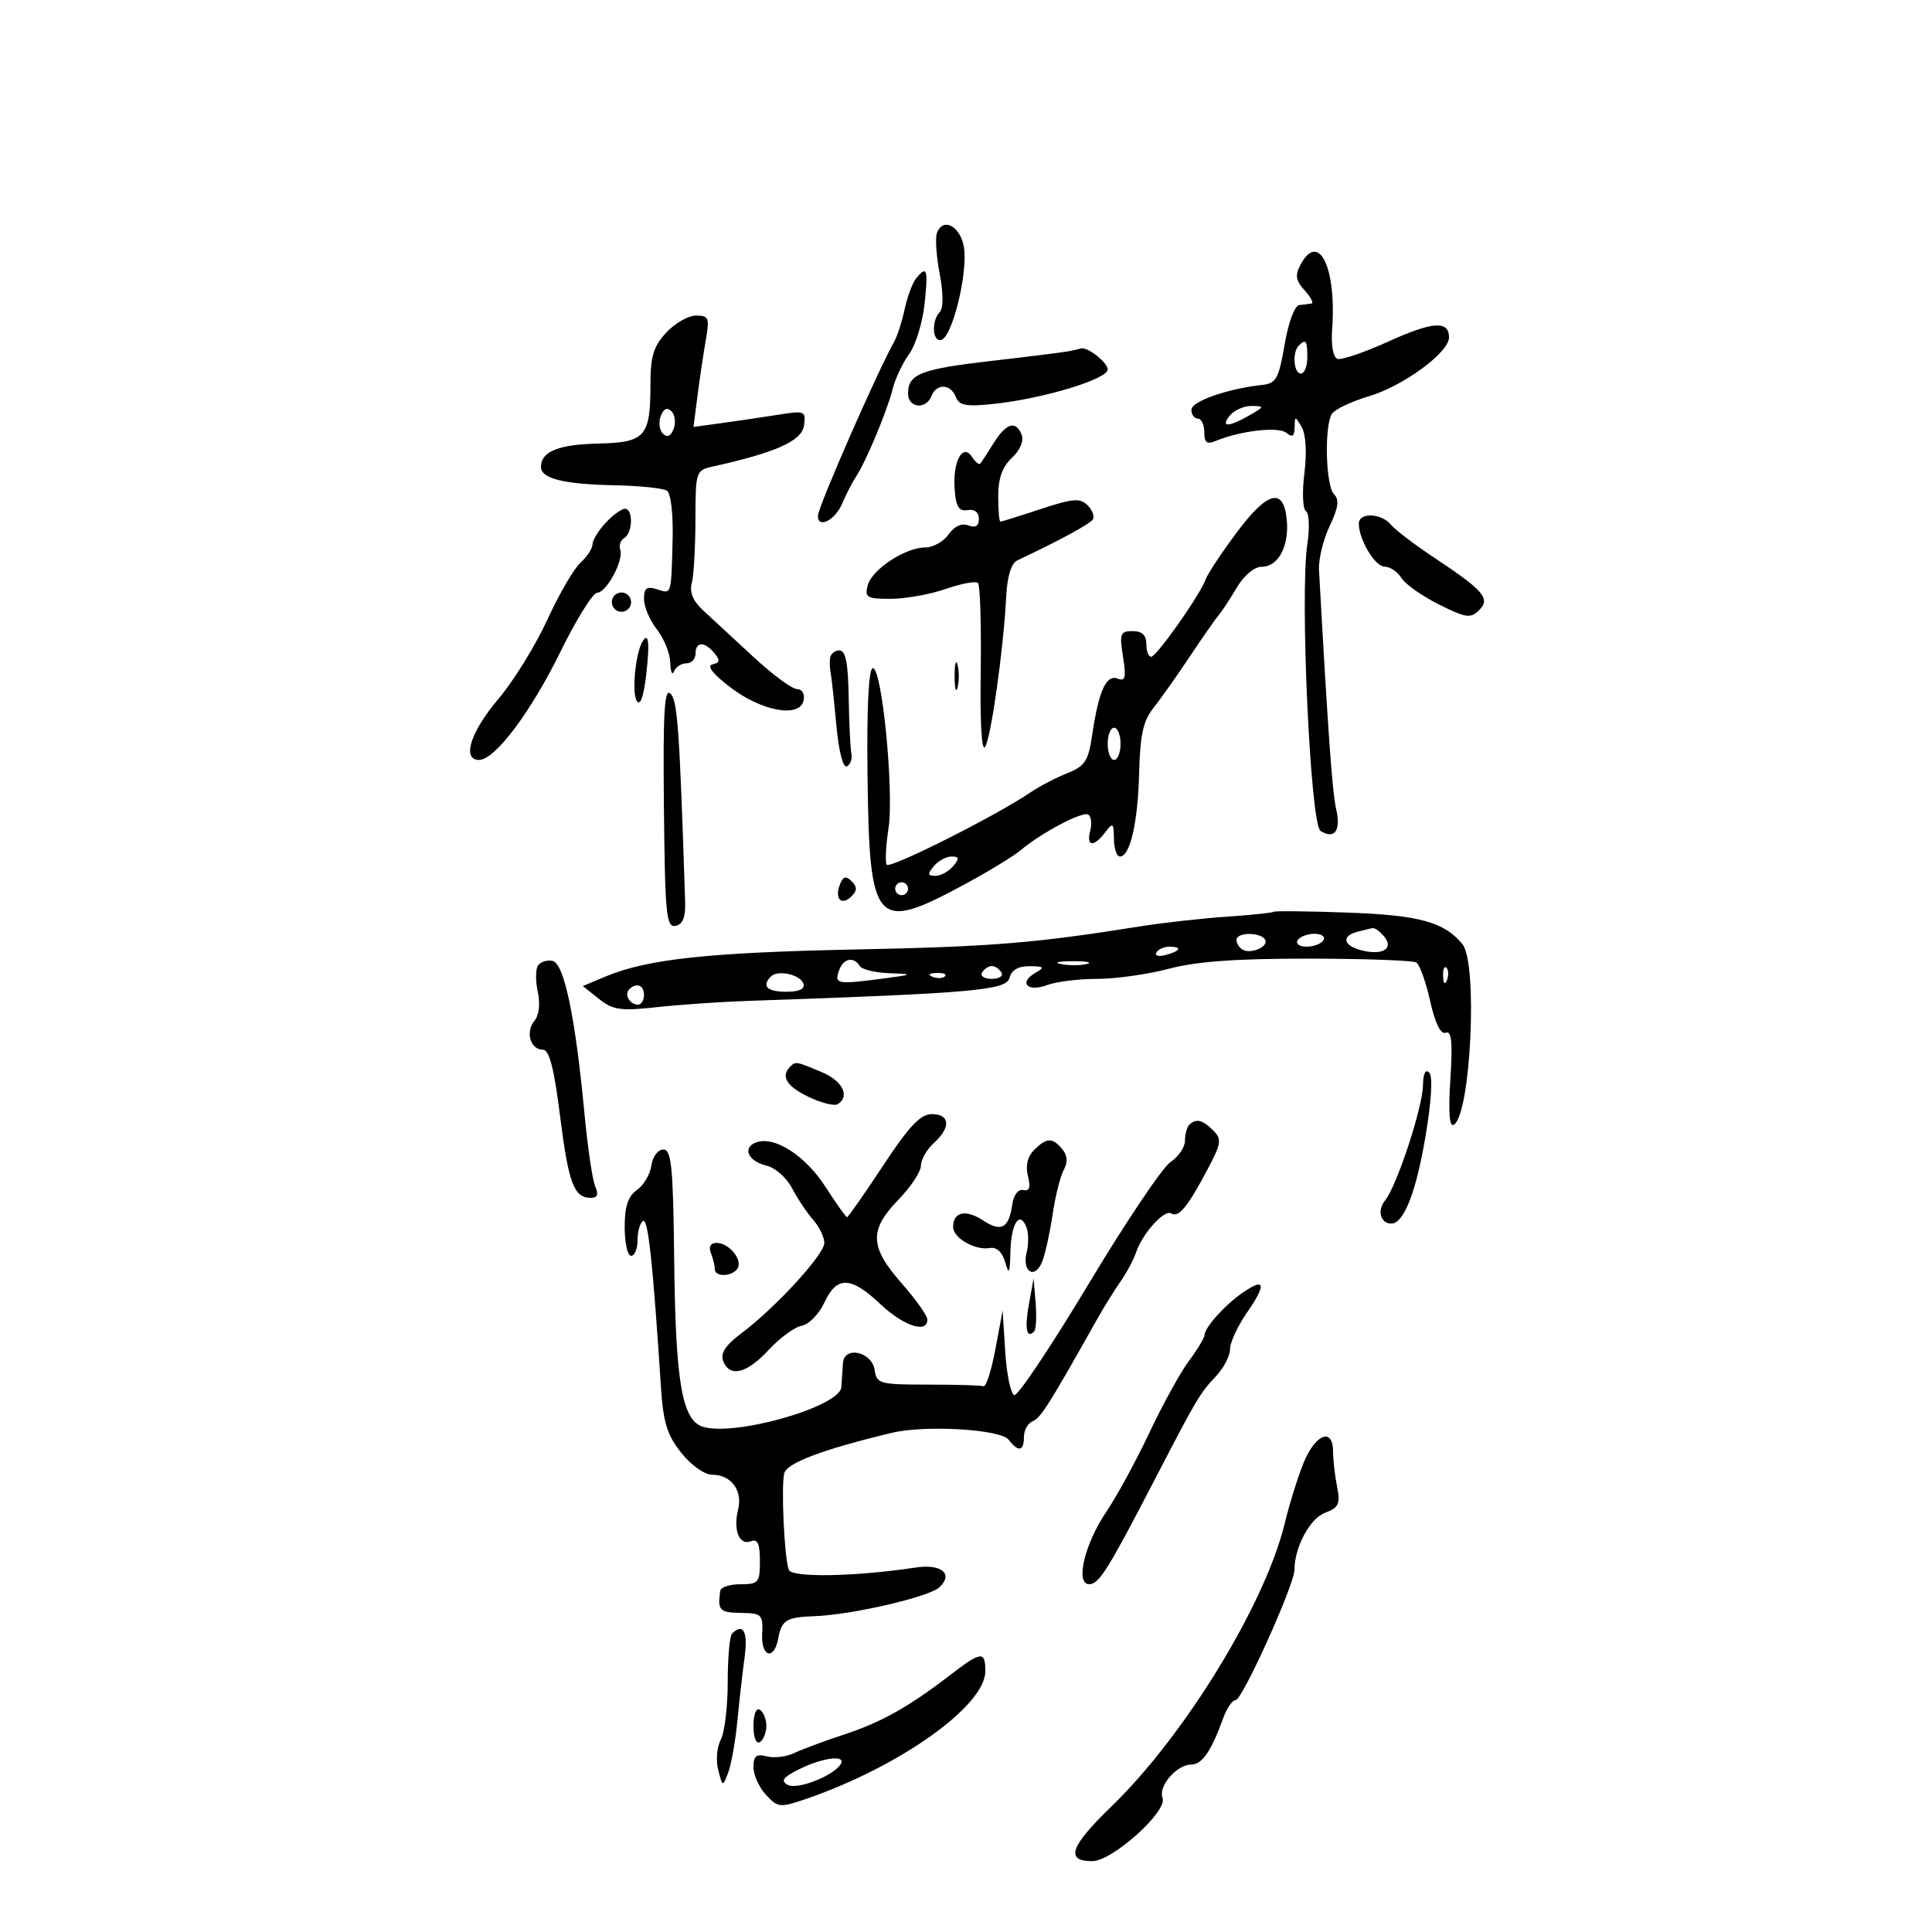 <svg xmlns="http://www.w3.org/2000/svg" width="300" height="300" viewBox="0 0 300 300" version="1.1">
	<path d="M 145.482 36.186 C 145.201 36.919, 145.395 39.765, 145.914 42.510 C 146.495 45.581, 146.500 47.865, 145.929 48.450 C 144.576 49.834, 144.791 53.236, 146.202 52.766 C 147.795 52.235, 150.074 43.408, 149.754 39.008 C 149.492 35.406, 146.532 33.450, 145.482 36.186 M 201.955 41.083 C 201.066 42.745, 201.191 43.554, 202.575 45.083 C 203.529 46.137, 204.015 47.056, 203.655 47.125 C 203.295 47.194, 202.438 47.306, 201.750 47.375 C 201.033 47.447, 200.063 50.058, 199.475 53.500 C 198.566 58.817, 198.168 59.531, 195.975 59.774 C 190.556 60.372, 185 62.325, 185 63.630 C 185 64.383, 185.450 65, 186 65 C 186.550 65, 187 65.948, 187 67.107 C 187 68.726, 187.405 69.044, 188.750 68.482 C 192.565 66.886, 198.526 66.196, 199.750 67.210 C 200.673 67.974, 201.008 67.755, 201.030 66.372 C 201.060 64.559, 201.095 64.558, 202.134 66.346 C 202.782 67.462, 202.944 70.291, 202.543 73.500 C 202.179 76.419, 202.288 79.060, 202.787 79.368 C 203.286 79.677, 203.382 81.981, 203.002 84.490 C 201.826 92.238, 203.474 128.057, 205.052 129.032 C 207.247 130.389, 208.253 128.979, 207.479 125.629 C 206.876 123.020, 206.233 114.065, 204.814 88.500 C 204.722 86.850, 205.465 83.786, 206.465 81.692 C 207.828 78.838, 207.997 77.597, 207.142 76.742 C 205.851 75.451, 205.613 66.158, 206.822 64.253 C 207.258 63.568, 209.838 62.343, 212.557 61.532 C 217.925 59.931, 225 54.736, 225 52.396 C 225 49.739, 222.482 49.907, 215.609 53.023 C 211.872 54.718, 208.304 55.935, 207.682 55.727 C 207.009 55.503, 206.674 53.636, 206.855 51.128 C 207.548 41.532, 204.767 35.831, 201.955 41.083 M 142.238 43.250 C 141.684 43.938, 140.897 46.060, 140.488 47.967 C 140.080 49.874, 139.361 52.124, 138.891 52.967 C 136.140 57.901, 127 78.773, 127 80.122 C 127 82.122, 129.648 80.798, 130.744 78.250 C 131.395 76.737, 132.378 74.825, 132.930 74 C 134.447 71.729, 137.759 63.811, 138.591 60.465 C 138.997 58.834, 140.151 56.375, 141.156 55 C 142.161 53.625, 143.242 50.138, 143.559 47.250 C 144.158 41.802, 143.939 41.139, 142.238 43.250 M 103.452 51.646 C 101.476 53.778, 101 55.345, 101 59.712 C 101 67.809, 100.200 68.711, 92.877 68.877 C 86.699 69.017, 84 70.120, 84 72.506 C 84 74.320, 87.505 75.189, 95.500 75.355 C 99.350 75.435, 102.977 75.811, 103.560 76.192 C 104.166 76.587, 104.545 79.799, 104.445 83.692 C 104.217 92.545, 104.315 92.235, 102 91.500 C 100.421 90.999, 100 91.320, 100 93.025 C 100 94.213, 100.900 96.329, 102 97.727 C 103.100 99.126, 104.036 101.447, 104.079 102.885 C 104.122 104.323, 104.385 104.938, 104.662 104.250 C 104.940 103.563, 105.804 103, 106.583 103 C 107.362 103, 108 102.325, 108 101.500 C 108 99.609, 109.398 99.570, 110.931 101.416 C 111.850 102.524, 111.787 102.906, 110.642 103.166 C 109.695 103.382, 110.669 104.639, 113.398 106.720 C 118.325 110.480, 124.210 111.529, 124.785 108.750 C 124.992 107.749, 124.552 107, 123.757 107 C 122.993 107, 119.923 104.728, 116.934 101.952 C 113.945 99.175, 110.455 95.947, 109.179 94.778 C 107.621 93.352, 107.041 91.970, 107.415 90.576 C 107.722 89.434, 107.979 85.021, 107.986 80.769 C 108 73.154, 108.041 73.029, 110.750 72.428 C 120.479 70.269, 124.505 68.462, 124.838 66.106 C 125.163 63.812, 124.997 63.741, 120.838 64.401 C 118.452 64.780, 114.517 65.361, 112.093 65.693 L 107.686 66.295 108.316 61.398 C 108.662 58.704, 109.241 54.813, 109.603 52.750 C 110.198 49.363, 110.051 49, 108.083 49 C 106.885 49, 104.801 50.191, 103.452 51.646 M 201.667 53.667 C 200.629 54.704, 200.883 58, 202 58 C 202.550 58, 203 56.875, 203 55.500 C 203 52.882, 202.769 52.564, 201.667 53.667 M 166 54.531 C 165.175 54.695, 159.775 55.373, 154 56.037 C 142.943 57.308, 141 58.069, 141 61.122 C 141 63.355, 143.814 63.648, 144.638 61.500 C 145.403 59.507, 147.628 59.588, 148.414 61.638 C 148.926 62.970, 150.017 63.173, 154.271 62.724 C 161.962 61.913, 172 58.882, 172 57.371 C 172 56.267, 168.780 53.762, 167.816 54.116 C 167.642 54.180, 166.825 54.366, 166 54.531 M 102.600 64.600 C 102.234 65.554, 102.384 66.784, 102.934 67.334 C 103.601 68.001, 104.156 67.756, 104.600 66.600 C 104.966 65.646, 104.816 64.416, 104.266 63.866 C 103.599 63.199, 103.044 63.444, 102.600 64.600 M 191 64.500 C 189.446 66.372, 190.725 66.372, 194 64.500 C 196.355 63.154, 196.377 63.069, 194.372 63.035 C 193.202 63.016, 191.685 63.675, 191 64.500 M 154.326 68.750 C 153.379 70.263, 152.445 71.712, 152.248 71.971 C 152.052 72.230, 151.466 71.780, 150.946 70.971 C 149.498 68.718, 147.915 71.658, 148.239 76 C 148.441 78.704, 148.898 79.433, 150.250 79.206 C 151.329 79.025, 152 79.546, 152 80.563 C 152 81.682, 151.472 82.011, 150.360 81.585 C 149.329 81.189, 148.193 81.707, 147.303 82.978 C 146.524 84.090, 144.900 85.002, 143.693 85.004 C 140.569 85.009, 135.385 88.421, 134.737 90.898 C 134.243 92.786, 134.609 92.999, 138.344 92.985 C 140.630 92.977, 144.470 92.285, 146.878 91.446 C 149.285 90.608, 151.529 90.196, 151.863 90.530 C 152.198 90.865, 152.387 97.070, 152.284 104.319 C 152.169 112.392, 152.440 116.901, 152.984 115.954 C 153.930 114.305, 155.828 100.721, 156.247 92.602 C 156.411 89.422, 157.026 87.458, 158 87 C 164.433 83.977, 169.249 81.365, 169.700 80.654 C 169.995 80.189, 169.621 79.197, 168.868 78.450 C 167.715 77.306, 166.571 77.400, 161.595 79.046 C 158.347 80.121, 155.534 81, 155.345 81 C 155.155 81, 155 79.218, 155 77.039 C 155 74.286, 155.649 72.473, 157.128 71.095 C 158.366 69.942, 159.007 68.461, 158.660 67.556 C 157.773 65.244, 156.258 65.662, 154.326 68.750 M 192.077 82.631 C 189.728 85.772, 187.551 89.052, 187.239 89.921 C 186.365 92.352, 179.596 101.975, 178.750 101.988 C 178.338 101.995, 178 101.100, 178 100 C 178 98.627, 177.333 98, 175.872 98 C 173.952 98, 173.806 98.388, 174.379 101.971 C 174.902 105.242, 174.751 105.842, 173.521 105.370 C 171.770 104.698, 170.591 107.330, 169.590 114.148 C 168.999 118.176, 168.481 118.965, 165.704 120.072 C 163.942 120.775, 161.375 122.114, 160 123.050 C 154.663 126.680, 138.117 134.997, 137.680 134.268 C 137.427 133.846, 137.554 131.330, 137.962 128.677 C 138.855 122.882, 136.928 103.388, 135.500 103.762 C 134.874 103.926, 134.578 110.175, 134.708 120.484 C 135.005 143.893, 135.886 144.856, 150 137.207 C 153.575 135.269, 157.400 132.931, 158.500 132.011 C 161.785 129.262, 168.093 125.940, 168.983 126.489 C 169.439 126.771, 169.577 127.902, 169.289 129.001 C 168.645 131.467, 169.828 131.594, 171.608 129.250 C 172.816 127.659, 172.939 127.750, 172.968 130.250 C 172.986 131.762, 173.406 133, 173.902 133 C 175.486 133, 176.695 127.725, 176.884 120 C 177.025 114.207, 177.519 111.931, 179.056 110 C 180.151 108.625, 182.693 105.030, 184.706 102.012 C 186.719 98.993, 188.761 96.068, 189.242 95.512 C 189.724 94.955, 190.985 93.037, 192.045 91.250 C 193.184 89.327, 194.779 88, 195.950 88 C 198.497 88, 200.204 84.777, 199.810 80.712 C 199.318 75.639, 196.847 76.252, 192.077 82.631 M 94.039 81.189 C 92.918 82.392, 92 83.898, 92 84.534 C 92 85.170, 91.159 86.451, 90.131 87.381 C 89.104 88.311, 86.777 92.318, 84.961 96.286 C 83.146 100.254, 79.711 105.799, 77.330 108.608 C 73.056 113.650, 71.691 118, 74.384 118 C 76.848 118, 82.392 110.641, 87 101.254 C 89.475 96.213, 92.051 92.068, 92.724 92.044 C 94.204 91.991, 96.893 86.965, 96.310 85.342 C 96.081 84.705, 96.368 83.890, 96.947 83.533 C 98.265 82.718, 98.340 79, 97.039 79 C 96.510 79, 95.160 79.985, 94.039 81.189 M 211 81.301 C 211 83.794, 213.511 87.984, 215.009 87.992 C 215.840 87.996, 217.011 88.787, 217.612 89.750 C 218.214 90.713, 220.840 92.566, 223.449 93.868 C 227.630 95.956, 228.367 96.061, 229.668 94.761 C 231.489 92.940, 230.449 91.732, 222.539 86.482 C 219.595 84.528, 216.639 82.270, 215.971 81.464 C 214.465 79.650, 211 79.536, 211 81.301 M 95 93.500 C 95 94.325, 95.675 95, 96.500 95 C 97.325 95, 98 94.325, 98 93.500 C 98 92.675, 97.325 92, 96.500 92 C 95.675 92, 95 92.675, 95 93.500 M 99.731 99.683 C 98.664 101.543, 98.093 107.594, 98.869 108.820 C 99.407 109.670, 99.927 108.266, 100.328 104.879 C 100.928 99.811, 100.717 97.968, 99.731 99.683 M 128.882 102.250 C 128.816 102.938, 128.864 103.950, 128.986 104.500 C 129.109 105.050, 129.500 108.650, 129.855 112.500 C 130.237 116.642, 130.908 119.296, 131.500 119 C 132.050 118.725, 132.365 117.825, 132.200 117 C 132.035 116.175, 131.847 112.237, 131.783 108.250 C 131.698 102.933, 131.311 101, 130.333 101 C 129.600 101, 128.947 101.563, 128.882 102.250 M 148.232 105 C 148.232 106.925, 148.438 107.713, 148.689 106.750 C 148.941 105.787, 148.941 104.213, 148.689 103.250 C 148.438 102.287, 148.232 103.075, 148.232 105 M 103.091 125.297 C 103.260 141.977, 103.462 144.056, 104.891 143.771 C 106.028 143.544, 106.467 142.430, 106.387 139.975 C 105.510 113.055, 105.211 108.811, 104.116 107.716 C 103.164 106.764, 102.943 110.557, 103.091 125.297 M 172 115.500 C 172 116.875, 172.450 118, 173 118 C 173.550 118, 174 116.875, 174 115.500 C 174 114.125, 173.550 113, 173 113 C 172.450 113, 172 114.125, 172 115.500 M 145 134.500 C 143.988 135.720, 144.035 136, 145.255 136 C 146.080 136, 147.315 135.325, 148 134.500 C 149.012 133.280, 148.965 133, 147.745 133 C 146.920 133, 145.685 133.675, 145 134.500 M 130.409 137.376 C 129.562 139.584, 130.689 140.711, 132.217 139.183 C 133.119 138.281, 133.122 137.722, 132.233 136.833 C 131.343 135.943, 130.909 136.072, 130.409 137.376 M 139 138 C 139 138.550, 139.450 139, 140 139 C 140.550 139, 141 138.550, 141 138 C 141 137.450, 140.550 137, 140 137 C 139.450 137, 139 137.450, 139 138 M 197.747 141.586 C 197.592 141.741, 194.323 142.082, 190.483 142.343 C 186.642 142.604, 180.575 143.283, 177 143.853 C 160.583 146.471, 154.024 147.002, 132.780 147.436 C 109.942 147.903, 100.498 148.928, 94.007 151.643 L 90.500 153.110 93 155.106 C 95.172 156.841, 96.354 157.009, 102 156.392 C 105.575 156, 111.875 155.565, 116 155.424 C 151.095 154.222, 156.247 153.772, 156.746 151.864 C 157.069 150.629, 158.122 150.010, 159.867 150.030 C 162.158 150.057, 162.270 150.195, 160.729 151.092 C 158.114 152.614, 159.603 154.102, 162.601 152.962 C 163.992 152.433, 167.481 152, 170.355 152 C 173.229 152, 178.262 151.289, 181.540 150.419 C 185.788 149.292, 192.022 148.843, 203.244 148.856 C 211.902 148.866, 219.409 149.135, 219.926 149.454 C 220.442 149.773, 221.408 152.463, 222.072 155.432 C 222.850 158.907, 223.712 160.664, 224.493 160.364 C 225.404 160.015, 225.583 161.813, 225.212 167.595 C 224.881 172.763, 225.058 175.082, 225.753 174.652 C 228.395 173.020, 229.500 149.510, 227.073 146.587 C 224.220 143.151, 220.376 142.103, 209.160 141.702 C 203.038 141.484, 197.902 141.431, 197.747 141.586 M 210.750 144.689 C 208.233 145.347, 208.596 146.861, 211.443 147.575 C 214.709 148.395, 216.486 147.291, 214.926 145.411 C 214.282 144.635, 213.473 144.052, 213.128 144.116 C 212.782 144.180, 211.713 144.438, 210.750 144.689 M 192 145.941 C 192 146.459, 192.409 147.135, 192.910 147.444 C 194.202 148.243, 197.099 146.970, 196.435 145.895 C 195.699 144.704, 192 144.743, 192 145.941 M 201.500 146 C 201.160 146.550, 201.782 147, 202.882 147 C 203.982 147, 205.160 146.550, 205.500 146 C 205.840 145.450, 205.218 145, 204.118 145 C 203.018 145, 201.840 145.450, 201.500 146 M 179.558 147.907 C 179.249 148.405, 179.898 148.578, 180.999 148.290 C 183.334 147.679, 183.629 147, 181.559 147 C 180.766 147, 179.866 147.408, 179.558 147.907 M 83.519 149.969 C 83.152 150.563, 83.150 152.406, 83.514 154.065 C 83.915 155.891, 83.703 157.653, 82.977 158.528 C 81.550 160.247, 82.369 163, 84.307 163 C 85.294 163, 86.035 165.864, 86.960 173.250 C 88.274 183.733, 89.122 186, 91.729 186 C 92.773 186, 92.983 185.480, 92.436 184.250 C 92.009 183.287, 91.256 178.225, 90.763 173 C 89.334 157.836, 87.596 149.546, 85.773 149.195 C 84.900 149.027, 83.886 149.375, 83.519 149.969 M 130.345 150.543 C 129.485 152.785, 129.886 152.882, 136.500 152.033 C 141.800 151.352, 142.011 151.247, 138.309 151.131 C 136.004 151.059, 133.840 150.550, 133.500 150 C 132.584 148.518, 131.019 148.787, 130.345 150.543 M 164.762 149.707 C 166.006 149.946, 167.806 149.937, 168.762 149.687 C 169.718 149.437, 168.700 149.241, 166.500 149.252 C 164.300 149.263, 163.518 149.468, 164.762 149.707 M 152.500 151 C 152.160 151.550, 152.835 152, 154 152 C 155.165 152, 155.840 151.550, 155.500 151 C 155.160 150.450, 154.485 150, 154 150 C 153.515 150, 152.840 150.450, 152.500 151 M 224.079 151.583 C 224.127 152.748, 224.364 152.985, 224.683 152.188 C 224.972 151.466, 224.936 150.603, 224.604 150.271 C 224.272 149.939, 224.036 150.529, 224.079 151.583 M 119.709 151.624 C 118.223 153.110, 119.112 154, 122.083 154 C 124.103 154, 125.025 153.569, 124.755 152.750 C 124.288 151.332, 120.783 150.550, 119.709 151.624 M 144.813 151.683 C 145.534 151.972, 146.397 151.936, 146.729 151.604 C 147.061 151.272, 146.471 151.036, 145.417 151.079 C 144.252 151.127, 144.015 151.364, 144.813 151.683 M 97.694 153.639 C 96.895 154.438, 97.798 156, 99.059 156 C 99.577 156, 100 155.325, 100 154.500 C 100 152.954, 98.820 152.513, 97.694 153.639 M 122.667 165.667 C 121.196 167.137, 122.177 168.714, 125.569 170.331 C 127.531 171.267, 129.556 171.774, 130.069 171.458 C 132.057 170.229, 130.844 167.833, 127.532 166.449 C 123.538 164.780, 123.551 164.782, 122.667 165.667 M 220.958 168.550 C 220.908 171.992, 216.865 184.253, 215.064 186.423 C 213.807 187.937, 214.368 190, 216.036 190 C 217.977 190, 219.883 185.152, 221.343 176.500 C 222.281 170.939, 222.506 167.137, 221.931 166.550 C 221.352 165.959, 220.984 166.715, 220.958 168.550 M 137.123 181 C 134.220 185.400, 131.702 189, 131.527 189 C 131.352 189, 129.833 186.863, 128.152 184.250 C 125.032 179.400, 120.199 176.326, 117.389 177.404 C 115.210 178.240, 116.179 180.334, 119.059 181.014 C 120.385 181.327, 122.152 182.893, 122.985 184.493 C 123.818 186.094, 125.287 188.297, 126.250 189.390 C 127.213 190.483, 128 192.110, 128 193.005 C 128 194.807, 120.409 203.067, 115.074 207.071 C 112.674 208.872, 111.841 210.144, 112.293 211.321 C 113.301 213.948, 115.947 213.307, 119.365 209.607 C 121.089 207.741, 123.400 206.054, 124.500 205.857 C 125.600 205.661, 127.175 204.047, 128 202.272 C 129.937 198.102, 132.104 198.159, 136.706 202.500 C 140.316 205.905, 144 207.119, 144 204.903 C 144 204.300, 142.200 201.762, 140 199.263 C 135.038 193.626, 134.937 190.996, 139.500 186.297 C 141.425 184.315, 143 181.932, 143 181.002 C 143 180.071, 143.900 178.495, 145 177.500 C 147.671 175.083, 147.532 173, 144.700 173 C 142.932 173, 141.181 174.849, 137.123 181 M 184.667 174.667 C 184.300 175.033, 184 176.148, 184 177.144 C 184 178.139, 182.988 179.626, 181.750 180.447 C 180.512 181.269, 174.775 189.812, 169 199.433 C 163.225 209.054, 158.050 216.794, 157.500 216.633 C 156.950 216.473, 156.317 213.452, 156.094 209.921 L 155.689 203.500 154.565 209.500 C 153.948 212.800, 153.118 215.387, 152.721 215.250 C 152.325 215.113, 148.431 215, 144.070 215 C 136.607 215, 136.120 214.867, 135.820 212.750 C 135.411 209.871, 131.055 208.926, 130.894 211.680 C 130.835 212.681, 130.723 214.352, 130.644 215.393 C 130.412 218.443, 114.070 223.109, 109.121 221.538 C 105.906 220.518, 104.895 214.612, 104.687 195.661 C 104.528 181.159, 104.267 178.500, 103 178.500 C 102.165 178.500, 101.345 179.597, 101.151 180.975 C 100.959 182.337, 99.946 184.050, 98.901 184.782 C 97.518 185.751, 97 187.324, 97 190.557 C 97 193.001, 97.450 195, 98 195 C 98.550 195, 99 193.902, 99 192.559 C 99 191.216, 99.385 189.880, 99.855 189.590 C 100.630 189.111, 101.385 196.123, 102.628 215.348 C 102.987 220.895, 103.587 222.842, 105.786 225.598 C 107.344 227.551, 109.406 229, 110.628 229 C 113.537 229, 115.352 231.462, 114.613 234.408 C 113.817 237.579, 114.792 240.017, 116.583 239.330 C 117.644 238.923, 118 239.691, 118 242.393 C 118 245.734, 117.779 246, 115 246 C 113.350 246, 111.933 246.450, 111.850 247 C 111.394 250.042, 111.722 250.400, 115 250.449 C 118.315 250.497, 118.492 250.675, 118.347 253.801 C 118.183 257.346, 120.226 257.850, 120.847 254.417 C 121.363 251.567, 122.111 251.110, 126.502 250.957 C 132.253 250.757, 144.263 247.976, 145.868 246.473 C 148.105 244.378, 146.187 242.800, 142.147 243.410 C 132.767 244.828, 122.939 245.003, 122.481 243.759 C 121.788 241.874, 121.271 230.756, 121.783 228.758 C 122.193 227.157, 127.792 225.056, 138.500 222.485 C 143.660 221.246, 155.372 221.935, 156.610 223.551 C 158.127 225.531, 159 225.369, 159 223.107 C 159 222.066, 159.610 220.980, 160.356 220.694 C 161.566 220.229, 163.004 217.953, 170.271 205 C 171.351 203.075, 173.022 200.375, 173.986 199 C 174.949 197.625, 176.034 195.600, 176.397 194.500 C 177.357 191.587, 180.795 187.755, 181.859 188.413 C 183.012 189.125, 184.359 187.504, 187.459 181.673 C 189.661 177.532, 189.756 176.899, 188.385 175.528 C 186.725 173.867, 185.703 173.631, 184.667 174.667 M 160.571 178.572 C 159.553 179.590, 159.217 181.014, 159.617 182.612 C 160.061 184.380, 159.856 184.997, 158.892 184.789 C 158.112 184.621, 157.397 185.549, 157.189 187 C 156.654 190.732, 155.496 191.371, 152.651 189.507 C 149.952 187.739, 148 188.166, 148 190.524 C 148 192.237, 151.404 194.190, 153.695 193.791 C 154.757 193.606, 155.629 194.412, 156.084 196 C 156.671 198.049, 156.819 197.743, 156.900 194.309 C 157.005 189.920, 158.362 187.894, 159.394 190.585 C 159.726 191.451, 159.737 193.199, 159.418 194.470 C 158.639 197.575, 160.772 198.743, 161.866 195.810 C 162.340 194.540, 163.058 191.250, 163.462 188.500 C 163.867 185.750, 164.634 182.684, 165.168 181.686 C 165.831 180.448, 165.760 179.416, 164.947 178.436 C 163.422 176.598, 162.516 176.627, 160.571 178.572 M 110.393 194.582 C 110.727 195.452, 111 196.577, 111 197.082 C 111 198.341, 113.731 198.244, 114.527 196.956 C 115.356 195.616, 113.203 193, 111.271 193 C 110.328 193, 110.007 193.577, 110.393 194.582 M 159.781 202.447 C 159.086 206.262, 159.391 207.942, 160.566 206.767 C 160.878 206.455, 160.990 204.468, 160.816 202.350 L 160.500 198.500 159.781 202.447 M 192.940 200.742 C 190.165 202.672, 187.083 206.102, 187.033 207.317 C 187.015 207.766, 185.929 209.566, 184.620 211.317 C 183.311 213.068, 180.539 218.100, 178.460 222.500 C 176.381 226.900, 173.372 232.425, 171.773 234.778 C 168.419 239.713, 166.930 246.004, 169.119 245.994 C 170.659 245.987, 171.967 243.898, 179.374 229.618 C 185.892 217.053, 186.286 216.389, 188.861 213.648 C 190.037 212.396, 191 210.524, 191 209.489 C 191 208.454, 192.192 205.888, 193.649 203.786 C 196.694 199.391, 196.442 198.307, 192.940 200.742 M 202.766 226.365 C 201.883 228.216, 200.402 232.828, 199.475 236.615 C 196.395 249.197, 183.939 269.521, 172.569 280.520 C 166.161 286.719, 165.364 289, 169.606 289 C 172.726 289, 181.319 281.274, 180.519 279.188 C 179.818 277.363, 182.714 274, 184.986 274 C 186.661 274, 188.078 271.932, 189.955 266.750 C 190.502 265.238, 191.363 264, 191.866 264 C 192.900 264, 201 246.069, 201 243.780 C 201 240.271, 203.388 235.803, 205.743 234.907 C 207.890 234.091, 208.154 233.521, 207.621 230.854 C 207.279 229.147, 207 226.681, 207 225.375 C 207 221.915, 204.623 222.471, 202.766 226.365 M 113.667 253.667 C 113.300 254.033, 113 257.438, 113 261.232 C 113 265.027, 112.512 269.044, 111.915 270.159 C 111.318 271.274, 111.142 273.382, 111.523 274.843 C 112.212 277.488, 112.219 277.489, 113.078 275.243 C 113.553 274.001, 114.191 270.401, 114.497 267.243 C 114.803 264.084, 115.314 259.587, 115.632 257.250 C 116.162 253.352, 115.390 251.944, 113.667 253.667 M 147.500 260.130 C 141.044 265.091, 136.853 267.436, 131 269.361 C 127.975 270.356, 124.517 271.642, 123.316 272.219 C 122.114 272.796, 120.202 273.025, 119.066 272.727 C 117.437 272.301, 117 272.656, 117 274.405 C 117 275.625, 117.876 277.563, 118.947 278.713 C 120.793 280.694, 121.118 280.726, 125.197 279.324 C 139.726 274.331, 153 264.875, 153 259.517 C 153 256.309, 152.382 256.378, 147.500 260.130 M 117 268 C 117 269.824, 117.415 270.862, 118 270.500 C 118.550 270.160, 119 269.035, 119 268 C 119 266.965, 118.550 265.840, 118 265.500 C 117.415 265.138, 117 266.176, 117 268 M 124.168 274.687 C 121.601 275.952, 121.172 276.517, 122.299 277.147 C 123.771 277.971, 129.402 275.777, 130.539 273.937 C 131.453 272.459, 127.824 272.886, 124.168 274.687" stroke="none" fill="black" fill-rule="evenodd"/>
</svg>
